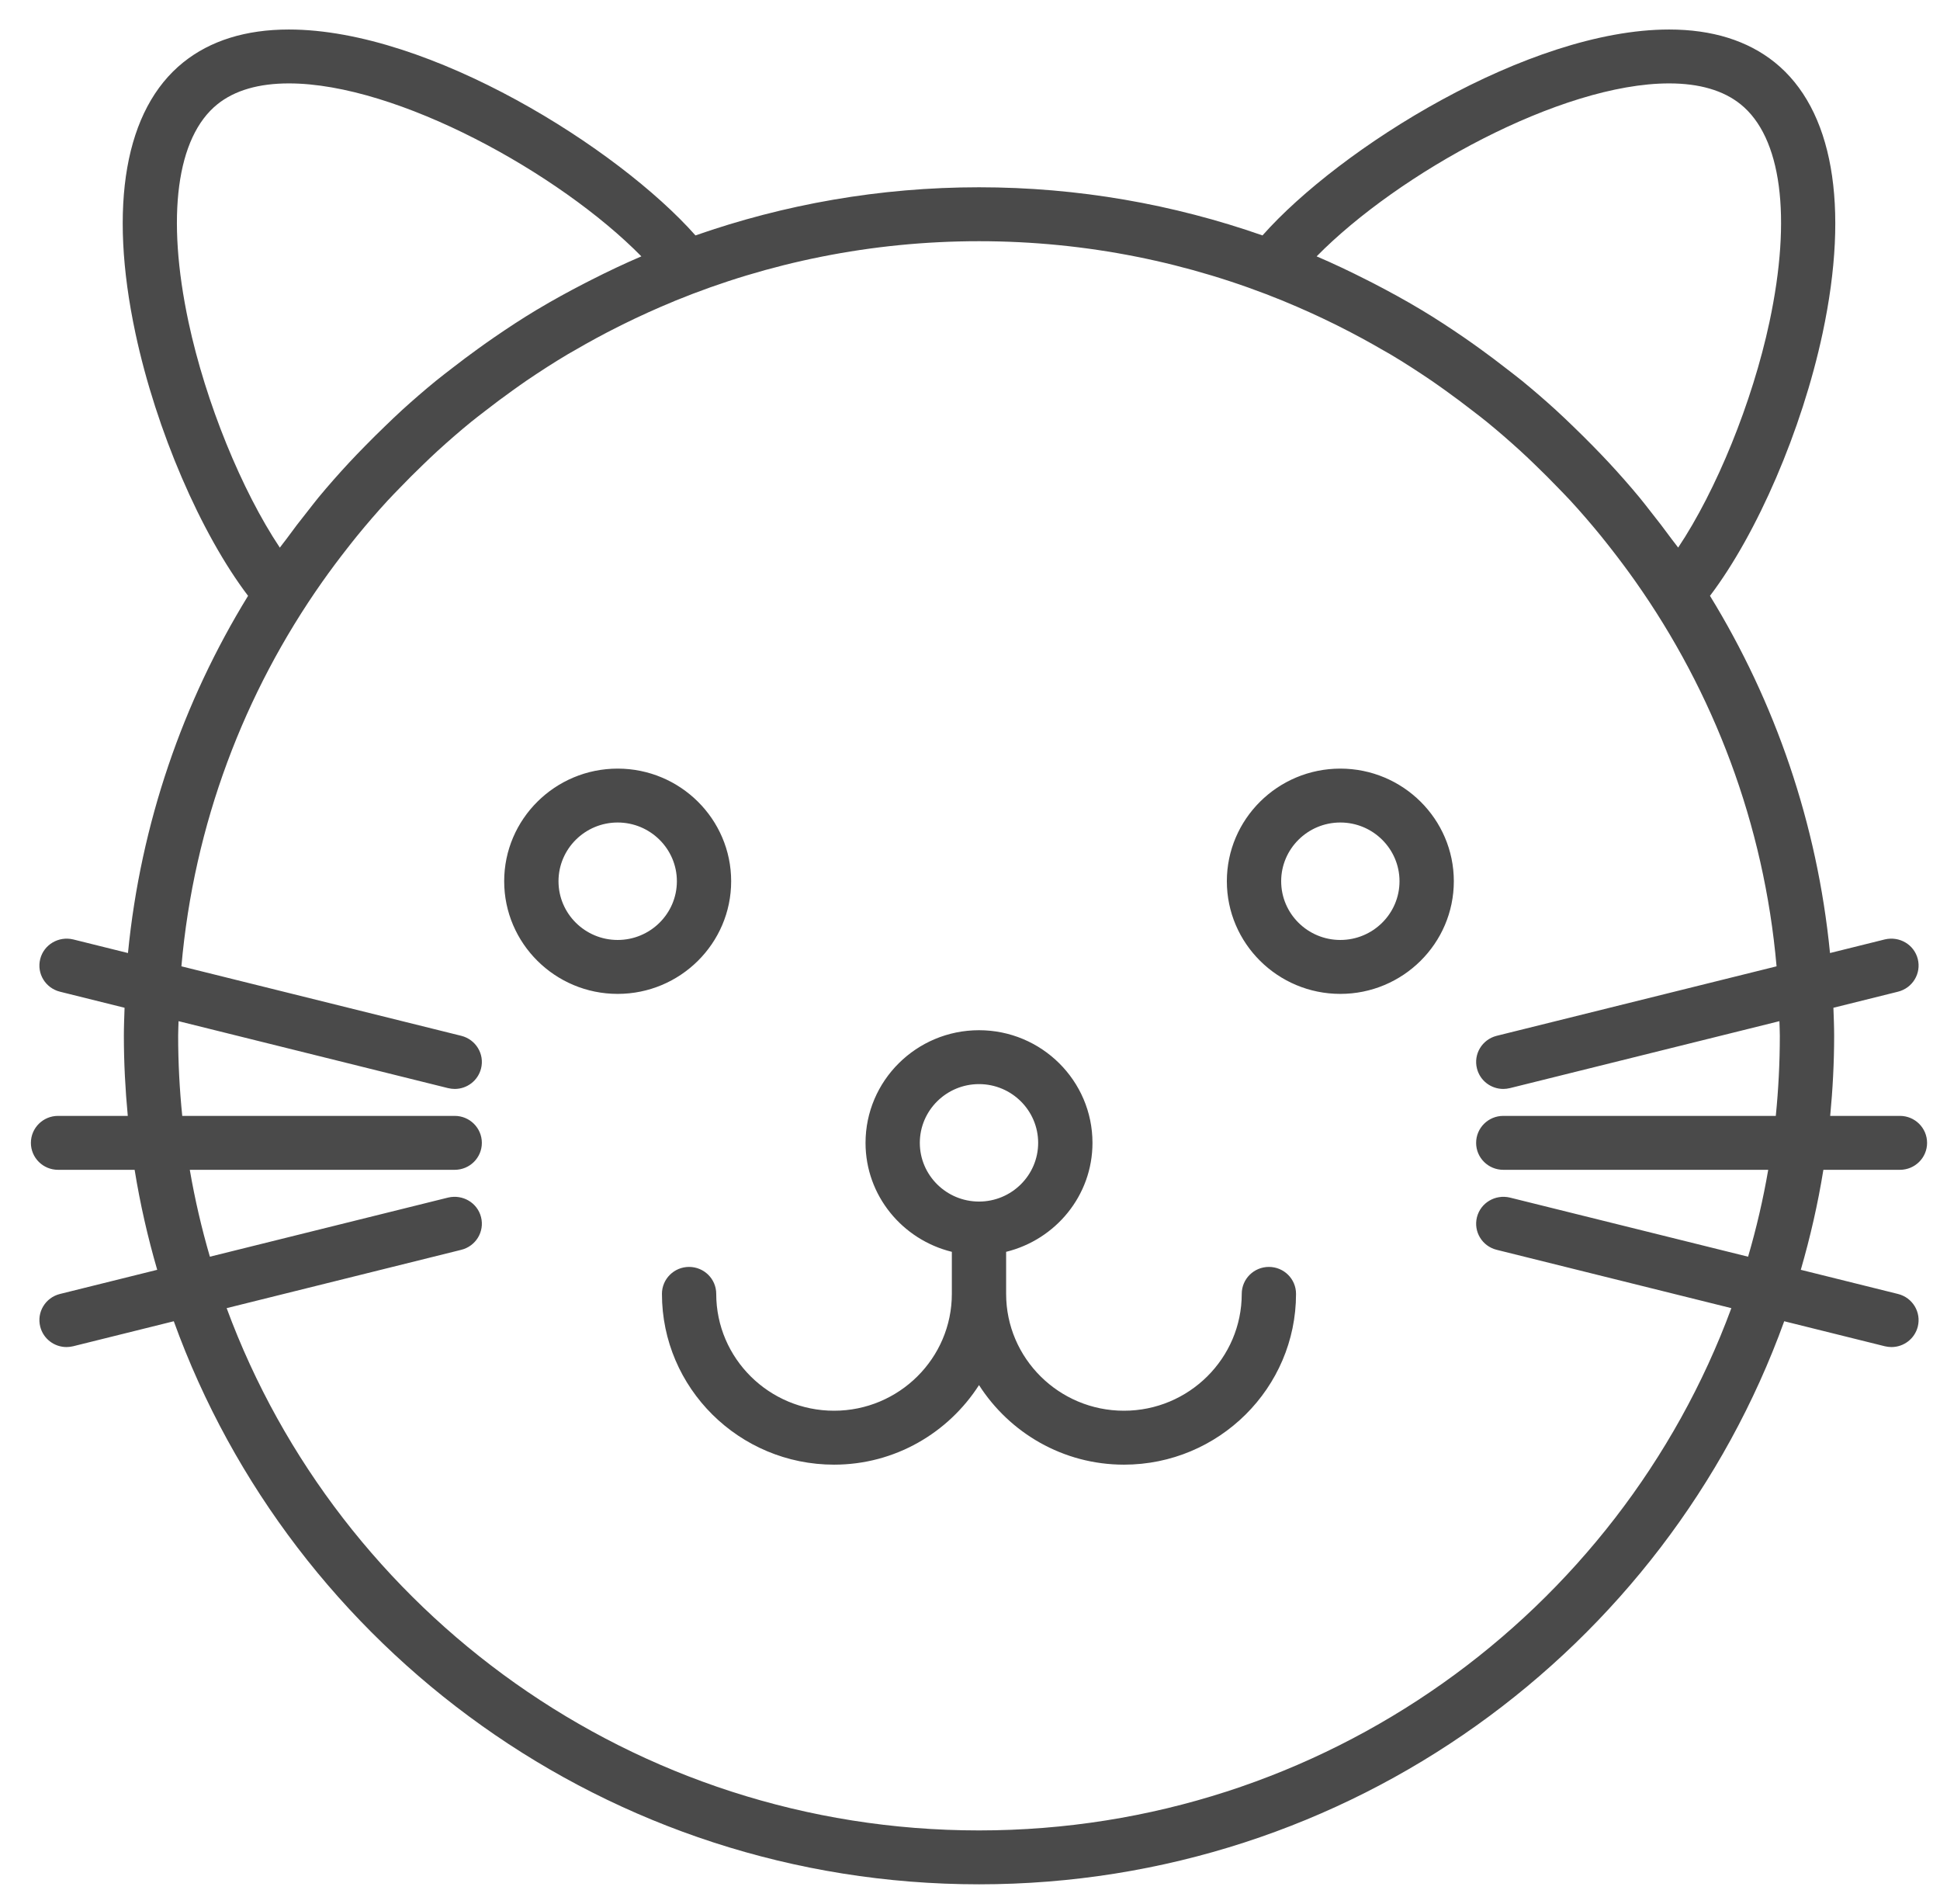 <?xml version="1.0" encoding="UTF-8"?>
<svg width="53px" height="52px" viewBox="0 0 53 52" version="1.1" xmlns="http://www.w3.org/2000/svg" xmlns:xlink="http://www.w3.org/1999/xlink">
    <!-- Generator: Sketch 43.2 (39069) - http://www.bohemiancoding.com/sketch -->
    <title>cat</title>
    <desc>Created with Sketch.</desc>
    <defs></defs>
    <g id="Page-1" stroke="none" stroke-width="1" fill="none" fill-rule="evenodd">
        <g id="Sketch-icons-" transform="translate(-147, -72)" fill="#4A4A4A">
            <g id="stroke-icons" transform="translate(50.5, 66.509)">
                <path d="M116.475,29.56 C116.475,27.864 115.084,26.484 113.374,26.484 C111.665,26.484 110.274,27.864 110.274,29.56 C110.274,31.257 111.665,32.637 113.374,32.637 C115.084,32.637 116.475,31.257 116.475,29.56 L116.475,29.56 Z M113.374,31.164 C112.483,31.164 111.758,30.445 111.758,29.56 C111.758,28.676 112.483,27.956 113.374,27.956 C114.266,27.956 114.992,28.676 114.992,29.56 C114.992,30.445 114.266,31.164 113.374,31.164 L113.374,31.164 Z M144.257,39.815 L137.749,38.2 C137.353,38.106 136.95,38.341 136.85,38.735 C136.75,39.129 136.991,39.528 137.389,39.627 L143.8,41.22 C140.733,49.534 132.676,55.485 123.246,55.485 C113.815,55.485 105.759,49.534 102.692,41.22 L109.102,39.627 C109.5,39.528 109.742,39.129 109.642,38.735 C109.543,38.341 109.141,38.106 108.742,38.2 L102.234,39.815 C102.008,39.04 101.824,38.249 101.685,37.442 L108.923,37.442 C109.332,37.442 109.664,37.113 109.664,36.706 C109.664,36.299 109.332,35.969 108.923,35.969 L101.479,35.969 C101.406,35.25 101.367,34.52 101.367,33.782 C101.367,33.647 101.375,33.516 101.378,33.382 L108.742,35.211 C108.803,35.225 108.863,35.233 108.923,35.233 C109.256,35.233 109.557,35.01 109.642,34.675 C109.742,34.281 109.5,33.882 109.102,33.782 L101.456,31.884 C101.797,28.002 103.171,24.41 105.306,21.38 C105.525,21.07 105.752,20.766 105.985,20.469 C106.075,20.355 106.163,20.241 106.254,20.13 C106.524,19.799 106.802,19.477 107.09,19.164 C107.197,19.047 107.308,18.936 107.418,18.822 C107.624,18.607 107.834,18.397 108.049,18.191 C108.182,18.063 108.315,17.934 108.451,17.81 C108.751,17.537 109.056,17.271 109.37,17.015 C109.497,16.911 109.628,16.814 109.757,16.713 C110.004,16.521 110.254,16.333 110.509,16.152 C110.633,16.064 110.757,15.974 110.883,15.888 C111.254,15.637 111.63,15.393 112.016,15.164 C112.079,15.127 112.143,15.092 112.206,15.056 C112.592,14.831 112.986,14.617 113.387,14.416 C113.429,14.395 113.471,14.373 113.513,14.353 C113.973,14.126 114.441,13.913 114.92,13.717 C114.923,13.716 114.926,13.714 114.929,13.712 C117.495,12.662 120.302,12.079 123.246,12.079 C126.189,12.079 128.997,12.662 131.563,13.712 C131.566,13.713 131.569,13.716 131.573,13.717 C132.05,13.913 132.519,14.126 132.979,14.353 C133.021,14.373 133.063,14.395 133.104,14.416 C133.505,14.617 133.899,14.831 134.286,15.056 C134.349,15.092 134.413,15.127 134.476,15.164 C134.862,15.393 135.238,15.637 135.608,15.888 C135.735,15.974 135.858,16.064 135.983,16.152 C136.237,16.333 136.487,16.521 136.733,16.712 C136.863,16.813 136.995,16.911 137.122,17.016 C137.435,17.271 137.74,17.537 138.039,17.809 C138.177,17.934 138.311,18.064 138.445,18.193 C138.657,18.397 138.866,18.605 139.07,18.818 C139.181,18.934 139.295,19.047 139.403,19.165 C139.69,19.477 139.966,19.798 140.234,20.126 C140.328,20.241 140.419,20.359 140.511,20.475 C140.739,20.766 140.961,21.063 141.175,21.366 C143.316,24.399 144.694,27.995 145.035,31.884 L137.389,33.782 C136.991,33.882 136.75,34.281 136.85,34.675 C136.934,35.01 137.236,35.233 137.569,35.233 C137.628,35.233 137.689,35.225 137.749,35.211 L145.113,33.382 C145.116,33.516 145.124,33.647 145.124,33.782 C145.124,34.52 145.086,35.25 145.014,35.969 L137.569,35.969 C137.159,35.969 136.827,36.299 136.827,36.706 C136.827,37.113 137.159,37.442 137.569,37.442 L144.807,37.442 C144.668,38.249 144.484,39.04 144.257,39.815 L144.257,39.815 Z M104.145,20.449 C103.104,18.889 102.121,16.488 101.651,14.291 C101.035,11.406 101.323,9.236 102.44,8.338 C102.91,7.96 103.567,7.769 104.392,7.769 C107.353,7.769 111.79,10.224 114.022,12.493 C113.559,12.691 113.106,12.906 112.659,13.133 C112.596,13.164 112.534,13.196 112.471,13.229 C112.035,13.454 111.604,13.689 111.184,13.941 C111.173,13.948 111.161,13.955 111.148,13.962 C110.758,14.196 110.378,14.446 110.004,14.703 C109.852,14.806 109.704,14.913 109.555,15.02 C109.323,15.187 109.095,15.358 108.87,15.533 C108.716,15.653 108.56,15.77 108.409,15.893 C108.096,16.149 107.79,16.414 107.49,16.686 C107.329,16.832 107.173,16.984 107.015,17.136 C106.831,17.312 106.651,17.491 106.473,17.673 C106.327,17.823 106.181,17.971 106.04,18.124 C105.752,18.434 105.472,18.751 105.202,19.077 C105.107,19.192 105.017,19.312 104.924,19.429 C104.712,19.693 104.506,19.963 104.307,20.237 C104.254,20.309 104.196,20.376 104.145,20.449 L104.145,20.449 Z M142.1,7.769 C142.925,7.769 143.581,7.96 144.051,8.338 C145.169,9.236 145.456,11.406 144.84,14.291 C144.37,16.488 143.387,18.889 142.347,20.447 C142.293,20.371 142.231,20.3 142.176,20.224 C141.982,19.959 141.783,19.699 141.579,19.443 C141.481,19.319 141.386,19.193 141.285,19.072 C141.017,18.749 140.739,18.434 140.453,18.126 C140.311,17.971 140.163,17.822 140.017,17.671 C139.839,17.49 139.659,17.311 139.476,17.135 C139.319,16.984 139.163,16.833 139.002,16.687 C138.702,16.414 138.395,16.149 138.08,15.891 C137.931,15.77 137.778,15.655 137.626,15.537 C137.398,15.36 137.168,15.186 136.933,15.017 C136.787,14.912 136.64,14.807 136.49,14.704 C136.114,14.447 135.733,14.196 135.341,13.961 C135.332,13.956 135.323,13.95 135.314,13.945 C134.891,13.691 134.457,13.455 134.018,13.227 C133.957,13.196 133.896,13.164 133.834,13.134 C133.387,12.907 132.933,12.691 132.47,12.493 C134.702,10.224 139.139,7.769 142.1,7.769 L142.1,7.769 Z M148.405,37.442 C148.815,37.442 149.147,37.113 149.147,36.706 C149.147,36.299 148.815,35.969 148.405,35.969 L146.5,35.969 C146.569,35.249 146.608,34.519 146.608,33.782 C146.608,33.524 146.597,33.271 146.588,33.016 L148.353,32.577 C148.751,32.477 148.992,32.079 148.893,31.684 C148.793,31.29 148.394,31.055 147.993,31.149 L146.495,31.521 C146.147,27.976 144.994,24.662 143.216,21.765 C144.506,20.064 145.726,17.243 146.292,14.596 C147.038,11.101 146.574,8.472 144.985,7.194 C144.245,6.6 143.273,6.297 142.1,6.297 C138.247,6.297 133.098,9.542 130.991,11.921 C128.566,11.073 125.96,10.606 123.246,10.606 C120.532,10.606 117.926,11.073 115.5,11.921 C113.393,9.542 108.245,6.297 104.392,6.297 C103.218,6.297 102.247,6.6 101.507,7.194 C99.917,8.472 99.454,11.101 100.201,14.596 C100.766,17.243 101.985,20.064 103.277,21.765 C101.498,24.662 100.344,27.976 99.996,31.521 L98.498,31.149 C98.101,31.055 97.699,31.29 97.599,31.684 C97.499,32.079 97.74,32.477 98.138,32.577 L99.903,33.016 C99.895,33.271 99.884,33.524 99.884,33.782 C99.884,34.519 99.923,35.249 99.991,35.969 L98.086,35.969 C97.676,35.969 97.344,36.299 97.344,36.706 C97.344,37.113 97.676,37.442 98.086,37.442 L100.178,37.442 C100.328,38.372 100.536,39.282 100.795,40.173 L98.138,40.833 C97.74,40.932 97.499,41.331 97.599,41.725 C97.683,42.06 97.985,42.283 98.318,42.283 C98.377,42.283 98.438,42.275 98.498,42.261 L101.248,41.578 C104.483,50.532 113.121,56.957 123.246,56.957 C133.371,56.957 142.009,50.532 145.244,41.578 L147.993,42.261 C148.054,42.275 148.114,42.283 148.174,42.283 C148.507,42.283 148.808,42.06 148.893,41.725 C148.992,41.331 148.751,40.932 148.353,40.833 L145.697,40.173 C145.955,39.282 146.164,38.372 146.314,37.442 L148.405,37.442 L148.405,37.442 Z M121.629,36.706 C121.629,35.82 122.355,35.101 123.246,35.101 C124.137,35.101 124.862,35.82 124.862,36.706 C124.862,37.59 124.137,38.309 123.246,38.309 C122.355,38.309 121.629,37.59 121.629,36.706 L121.629,36.706 Z M131.166,40.094 C130.756,40.094 130.424,40.423 130.424,40.83 C130.424,42.59 128.98,44.022 127.206,44.022 C125.431,44.022 123.987,42.59 123.987,40.83 L123.987,39.682 C125.338,39.35 126.346,38.146 126.346,36.706 C126.346,35.009 124.955,33.629 123.246,33.629 C121.536,33.629 120.146,35.009 120.146,36.706 C120.146,38.146 121.153,39.35 122.504,39.682 L122.504,40.83 C122.504,42.59 121.06,44.022 119.286,44.022 C117.511,44.022 116.067,42.59 116.067,40.83 C116.067,40.423 115.735,40.094 115.325,40.094 C114.916,40.094 114.584,40.423 114.584,40.83 C114.584,43.402 116.693,45.495 119.286,45.495 C120.952,45.495 122.41,44.624 123.246,43.322 C124.081,44.624 125.539,45.495 127.206,45.495 C129.798,45.495 131.907,43.402 131.907,40.83 C131.907,40.423 131.576,40.094 131.166,40.094 L131.166,40.094 Z M133.117,31.164 C132.226,31.164 131.501,30.445 131.501,29.56 C131.501,28.676 132.226,27.956 133.117,27.956 C134.009,27.956 134.734,28.676 134.734,29.56 C134.734,30.445 134.009,31.164 133.117,31.164 L133.117,31.164 Z M133.117,26.484 C131.408,26.484 130.017,27.864 130.017,29.56 C130.017,31.257 131.408,32.637 133.117,32.637 C134.827,32.637 136.218,31.257 136.218,29.56 C136.218,27.864 134.827,26.484 133.117,26.484 L133.117,26.484 Z" id="cat"></path>
            </g>
        </g>
    </g>
</svg>